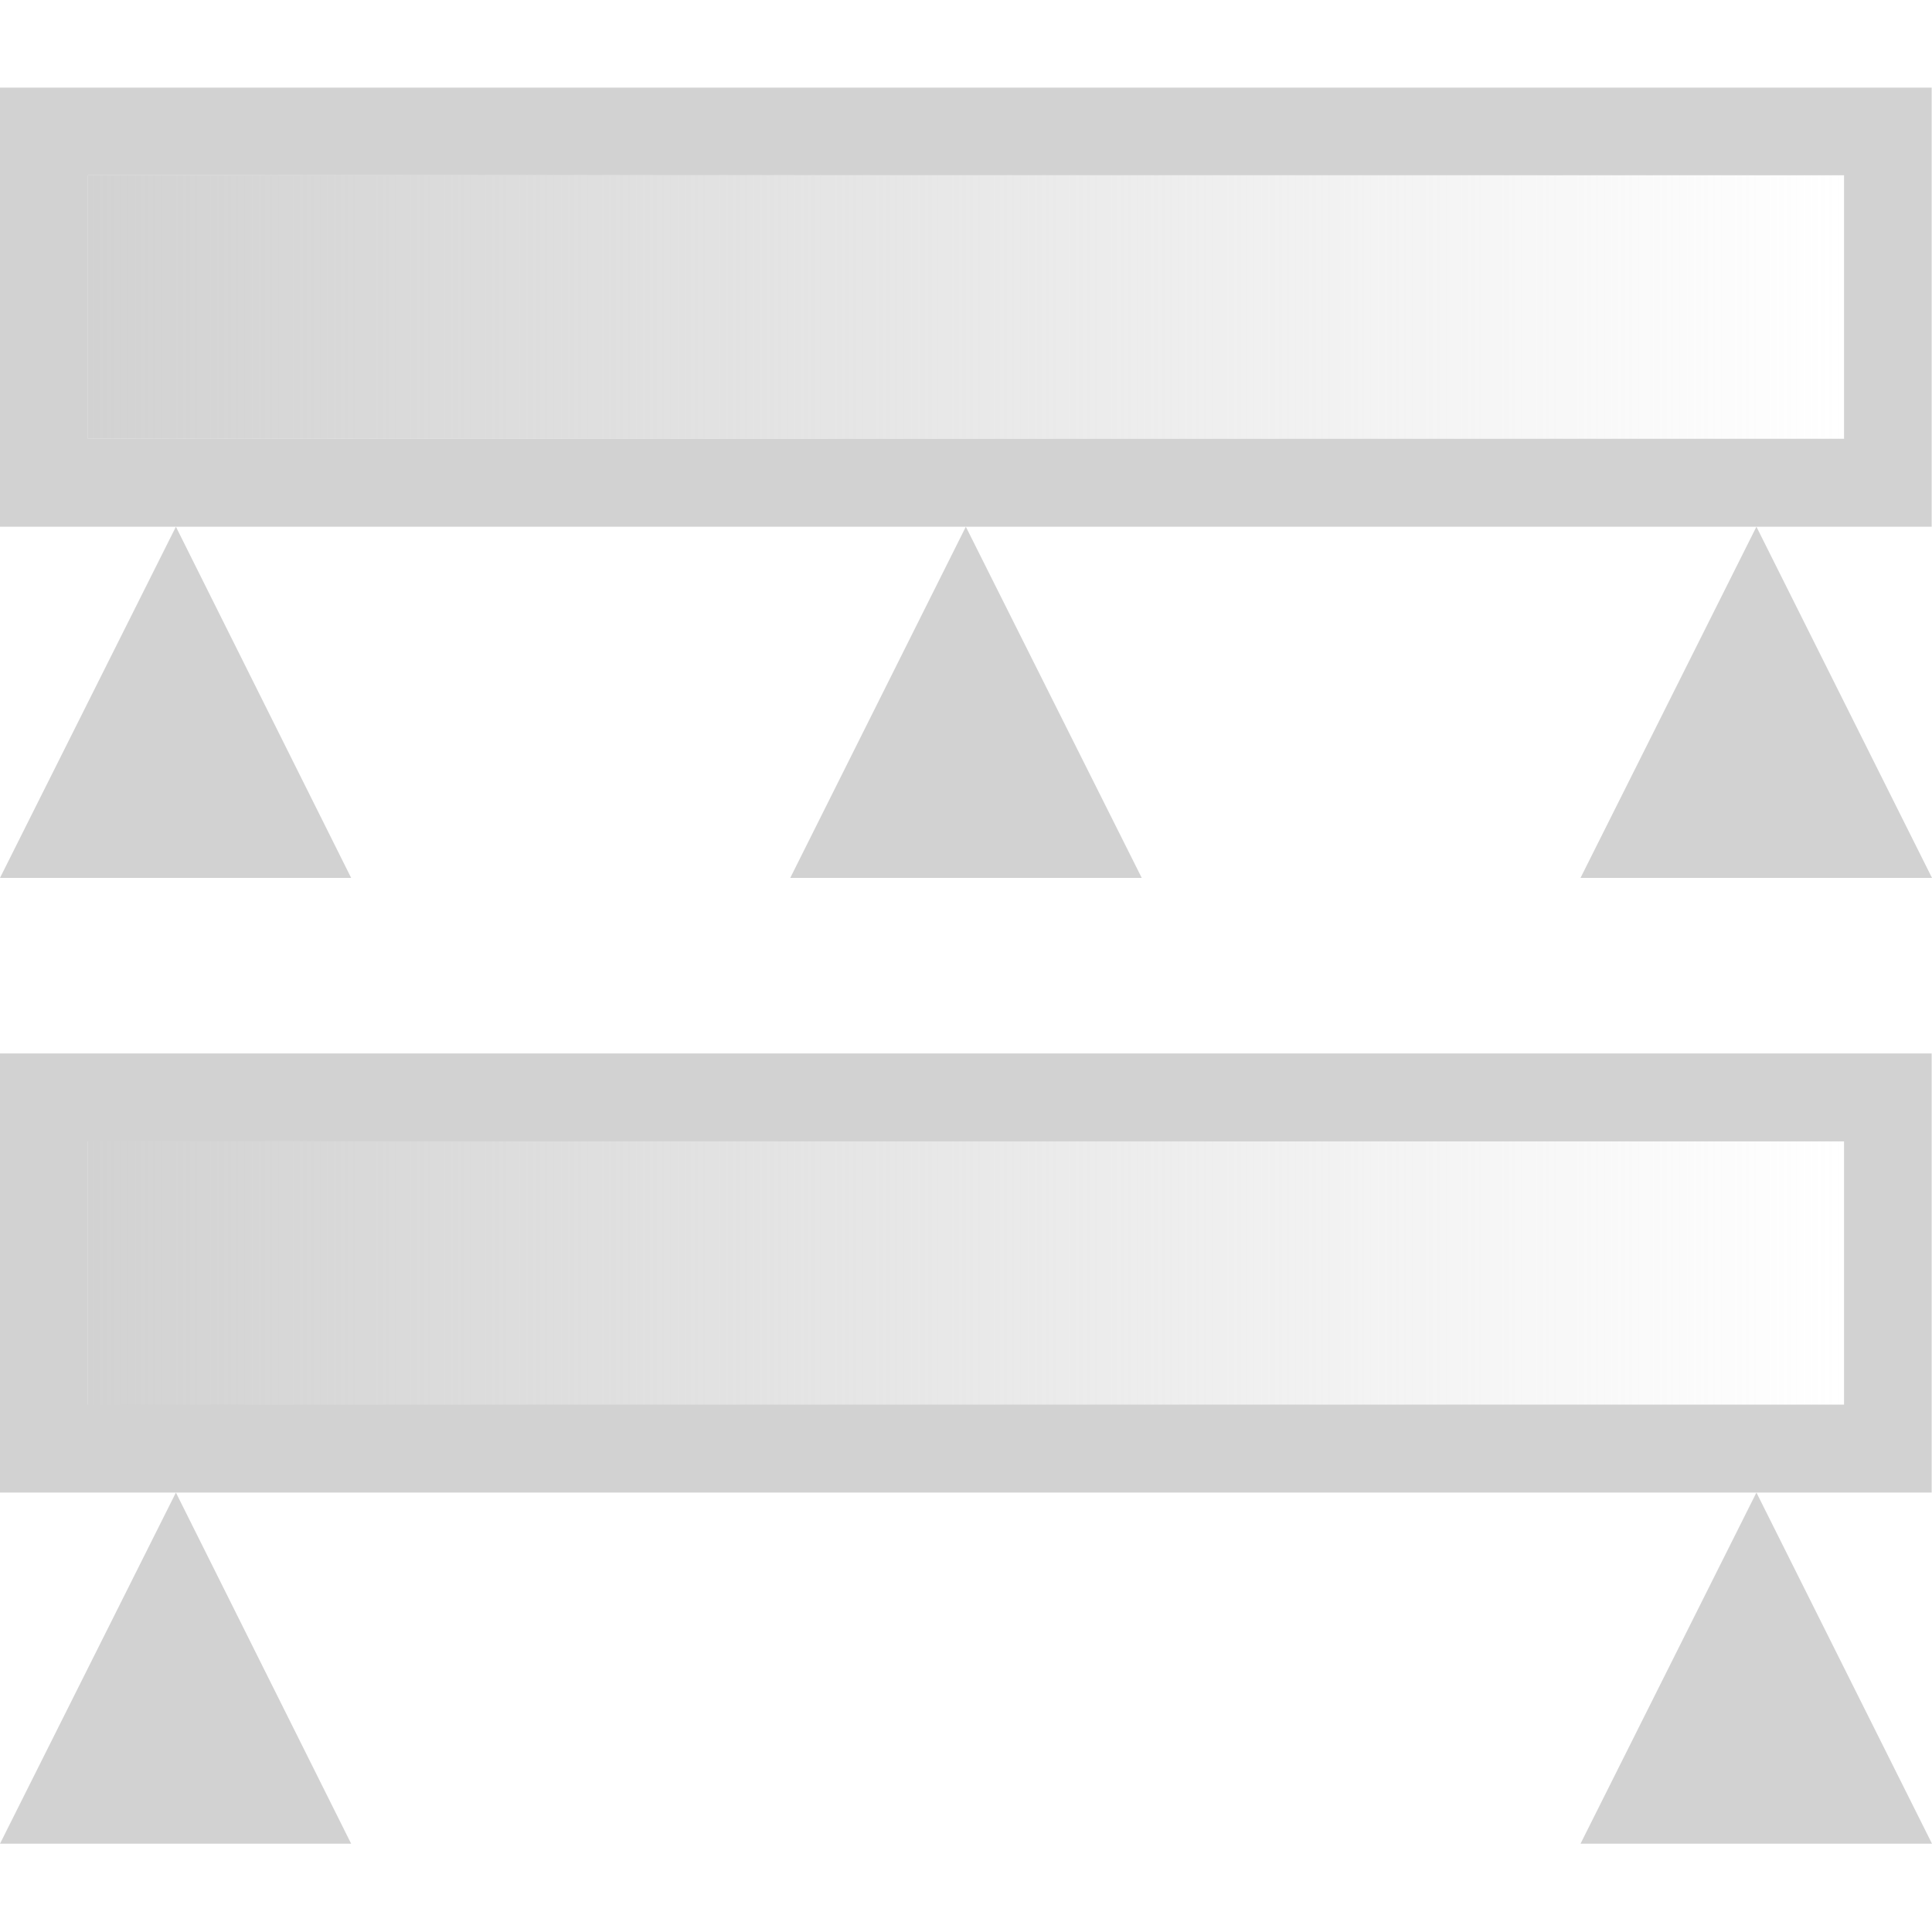 <svg xmlns:dc="http://purl.org/dc/elements/1.1/" xmlns:cc="http://creativecommons.org/ns#" xmlns:rdf="http://www.w3.org/1999/02/22-rdf-syntax-ns#" xmlns="http://www.w3.org/2000/svg" xmlns:xlink="http://www.w3.org/1999/xlink" xmlns:sodipodi="http://sodipodi.sourceforge.net/DTD/sodipodi-0.dtd" xmlns:inkscape="http://www.inkscape.org/namespaces/inkscape" id="svg8" version="1.1" viewBox="0 0 5.821 5.821" height="22" width="22" sodipodi:docname="light_filter-levels.svg" inkscape:version="0.92.4 (5da689c313, 2019-01-14)"><sodipodi:namedview pagecolor="#ffffff" bordercolor="#666666" borderopacity="1" objecttolerance="10" gridtolerance="10" guidetolerance="10" inkscape:pageopacity="0" inkscape:pageshadow="2" inkscape:window-width="1884" inkscape:window-height="1054" id="namedview20" showgrid="false" inkscape:zoom="21.454545" inkscape:cx="11" inkscape:cy="11" inkscape:window-x="0" inkscape:window-y="0" inkscape:window-maximized="1" inkscape:current-layer="layer1"/><defs id="defs2"><linearGradient id="linearGradient1081"><stop id="stop1077" offset="0" style="stop-color:#d2d2d2;stop-opacity:1"/><stop id="stop1079" offset="1" style="stop-color:#d2d2d2;stop-opacity:0"/></linearGradient><linearGradient gradientTransform="translate(0 .265)" gradientUnits="userSpaceOnUse" y2="294.751" x2="5.556" y1="294.751" x1="0.265" id="linearGradient1083" xlink:href="#linearGradient1081"/><linearGradient gradientUnits="userSpaceOnUse" y2="294.751" x2="5.556" y1="294.751" x1="0.265" id="linearGradient1083-2" xlink:href="#linearGradient1081" gradientTransform="translate(0 -2.646)"/></defs><g transform="translate(0 -291.18)" id="layer1"><path id="rect1070" d="M0 294.354v1.323h5.82v-1.323zm.265.265h5.291v.793H.265z" style="opacity:1;vector-effect:none;fill:#d2d2d2;fill-opacity:1;stroke:none;stroke-width:.529;stroke-linecap:butt;stroke-linejoin:bevel;stroke-miterlimit:4;stroke-dasharray:none;stroke-dashoffset:3.2;stroke-opacity:1" inkscape:connector-curvature="0"/><rect y="294.619" x="0.265" height="0.794" width="5.292" id="rect1075" style="opacity:1;vector-effect:none;fill:url(#linearGradient1083);fill-opacity:1;stroke:none;stroke-width:.529;stroke-linecap:butt;stroke-linejoin:bevel;stroke-miterlimit:4;stroke-dasharray:none;stroke-dashoffset:3.2;stroke-opacity:1"/><path id="path1085-5" d="m5.292 295.677-.53 1.058h1.059z" style="fill:#d2d2d2;fill-opacity:1;stroke:none;stroke-width:.265px;stroke-linecap:butt;stroke-linejoin:miter;stroke-opacity:1" inkscape:connector-curvature="0"/><path id="path1085-6" d="M.53 295.677 0 296.735h1.058z" style="fill:#d2d2d2;fill-opacity:1;stroke:none;stroke-width:.265px;stroke-linecap:butt;stroke-linejoin:miter;stroke-opacity:1" inkscape:connector-curvature="0"/><path id="rect1070-2" d="M0 291.444v1.323h5.82v-1.323zm.265.264h5.291v.794H.265z" style="opacity:1;vector-effect:none;fill:#d2d2d2;fill-opacity:1;stroke:none;stroke-width:.529;stroke-linecap:butt;stroke-linejoin:bevel;stroke-miterlimit:4;stroke-dasharray:none;stroke-dashoffset:3.2;stroke-opacity:1" inkscape:connector-curvature="0"/><rect y="291.708" x="0.265" height="0.794" width="5.292" id="rect1075-7" style="opacity:1;vector-effect:none;fill:url(#linearGradient1083-2);fill-opacity:1;stroke:none;stroke-width:.529;stroke-linecap:butt;stroke-linejoin:bevel;stroke-miterlimit:4;stroke-dasharray:none;stroke-dashoffset:3.2;stroke-opacity:1"/><path id="path1085-0" d="m2.91 292.767-.529 1.058H3.44z" style="fill:#d2d2d2;fill-opacity:1;stroke:none;stroke-width:.265px;stroke-linecap:butt;stroke-linejoin:miter;stroke-opacity:1" inkscape:connector-curvature="0"/><path id="path1085-5-9" d="m5.292 292.767-.53 1.058h1.059z" style="fill:#d2d2d2;fill-opacity:1;stroke:none;stroke-width:.265px;stroke-linecap:butt;stroke-linejoin:miter;stroke-opacity:1" inkscape:connector-curvature="0"/><path id="path1085-6-3" d="M.53 292.767 0 293.825h1.058z" style="fill:#d2d2d2;fill-opacity:1;stroke:none;stroke-width:.265px;stroke-linecap:butt;stroke-linejoin:miter;stroke-opacity:1" inkscape:connector-curvature="0"/></g></svg>